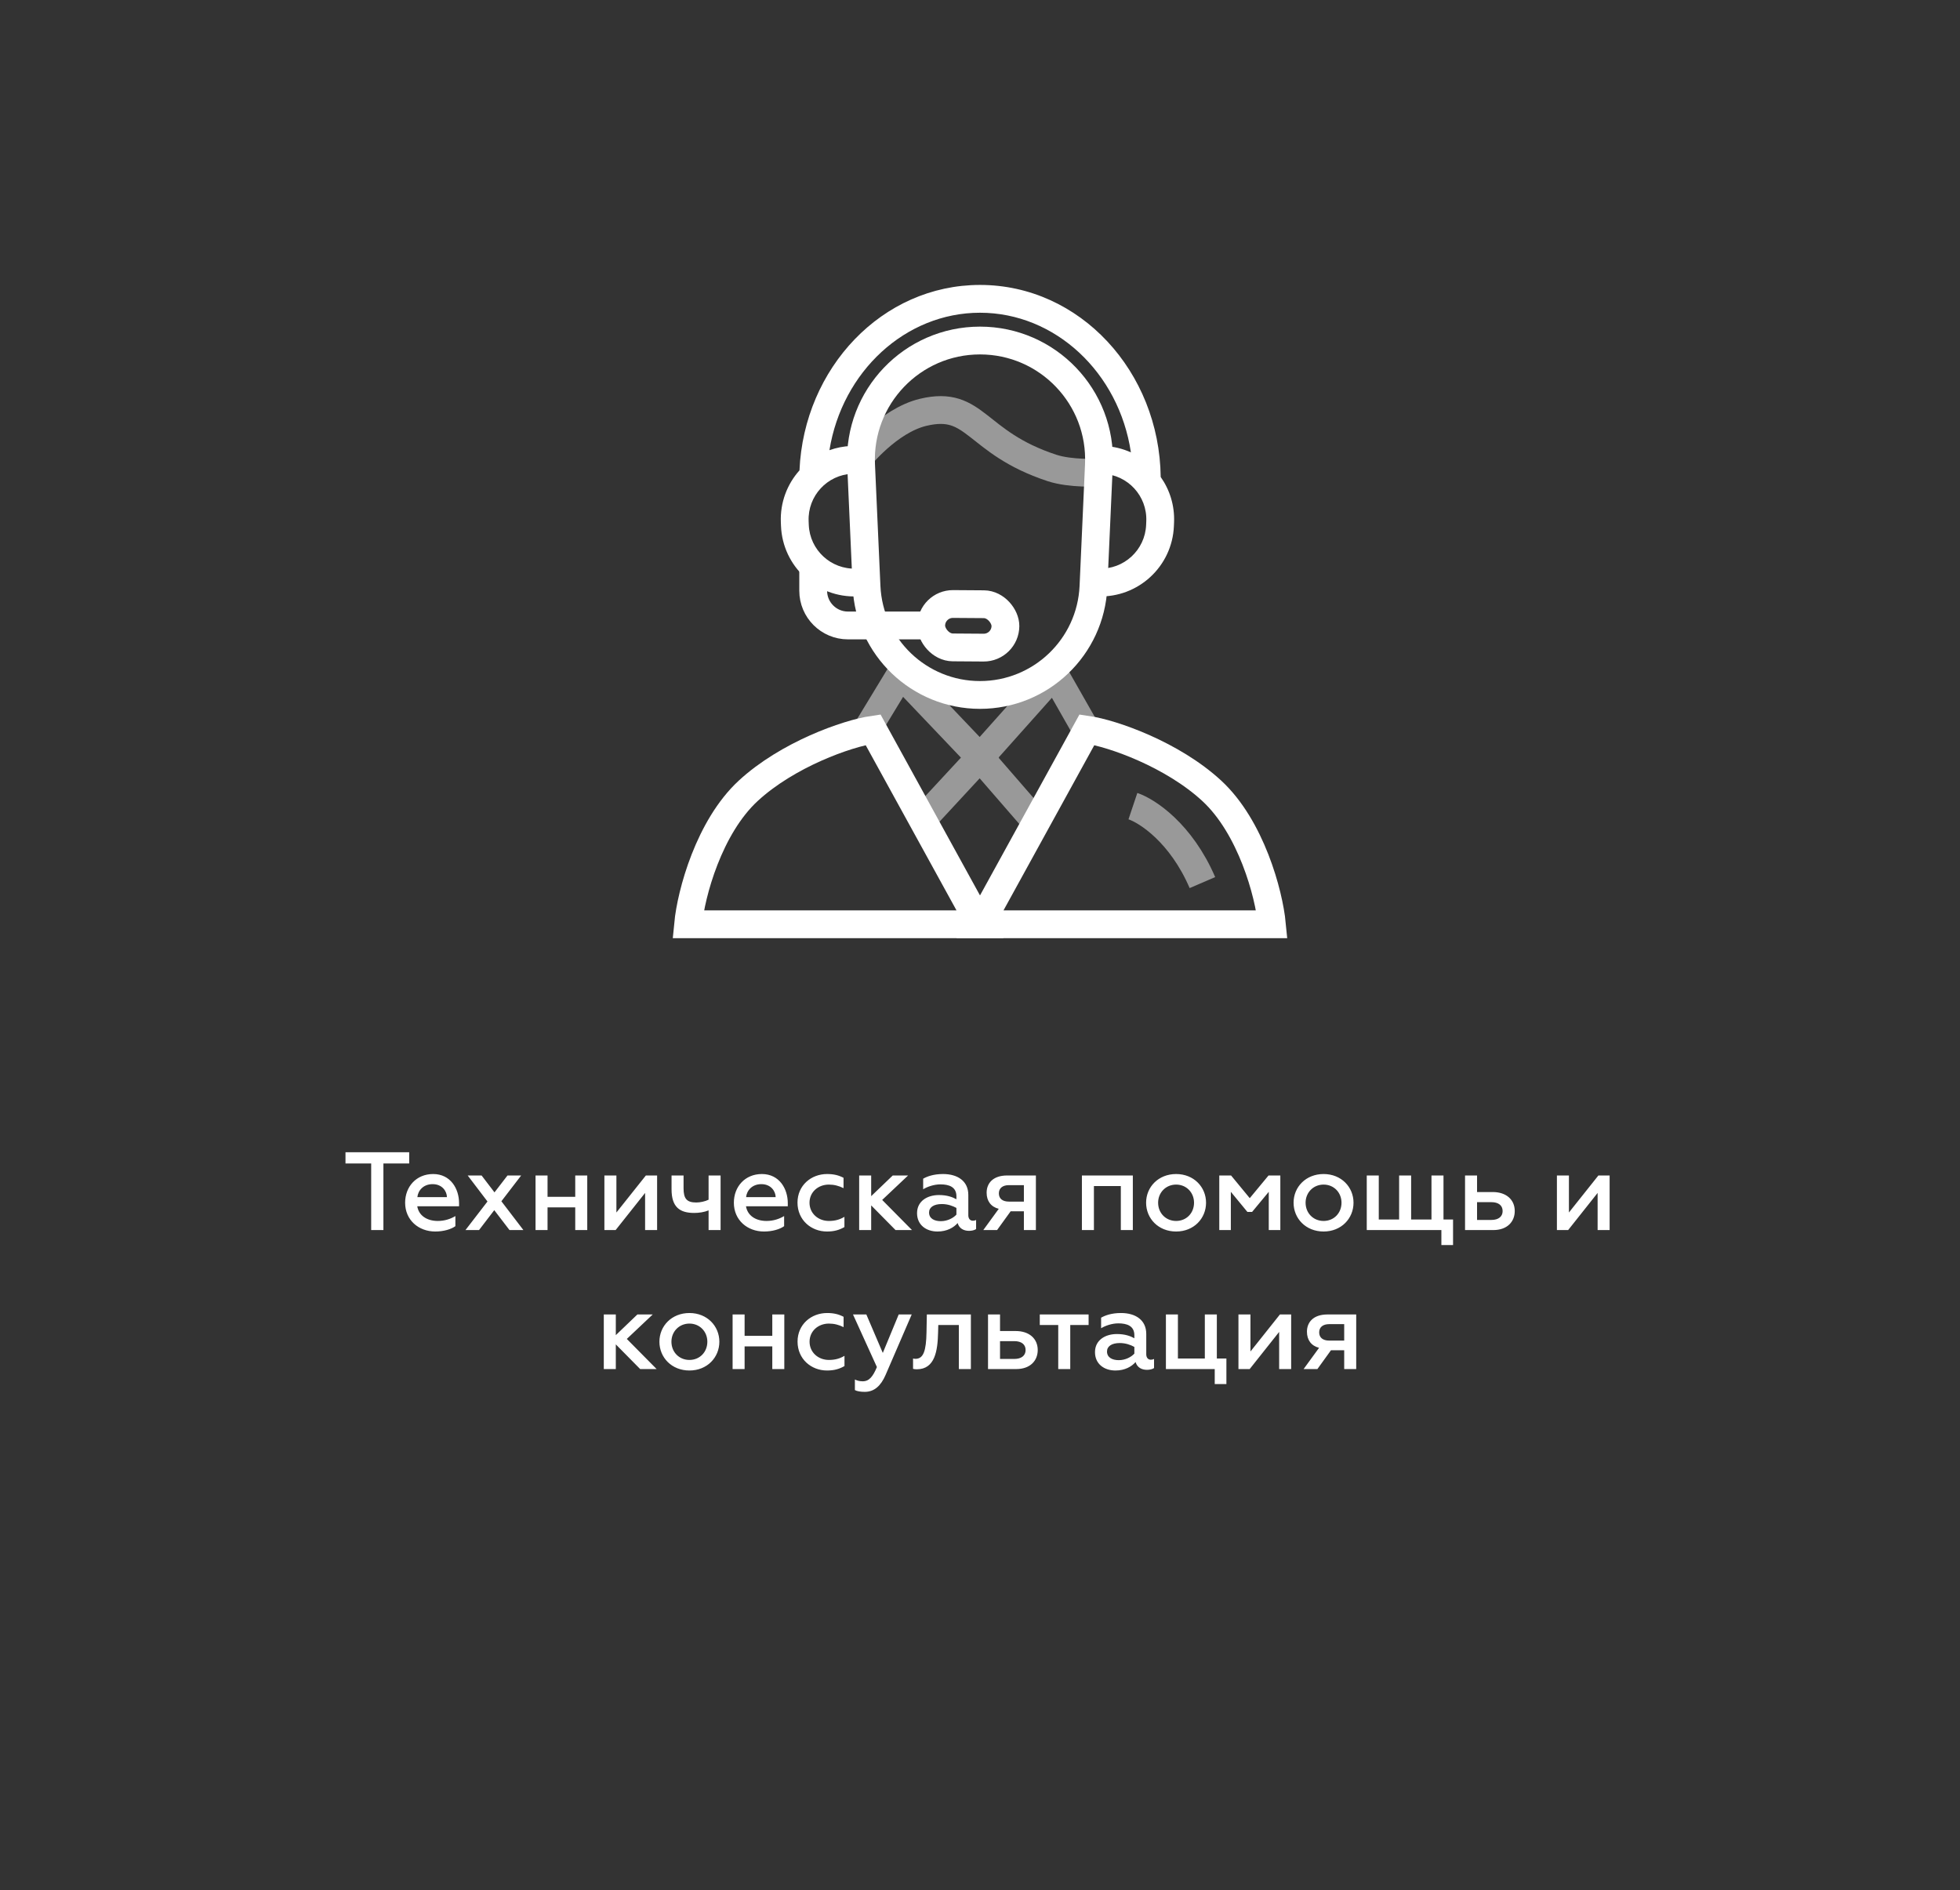 <svg width="282" height="272" viewBox="0 0 282 272" fill="none" xmlns="http://www.w3.org/2000/svg">
<rect x="0" y="0" width="282" height="272" fill="#333333" stroke="none"/>
<path d="M49.708 165.8V167.416H53.404V177H55.164V167.416H58.876V165.8H49.708ZM62.625 177.208C63.825 177.208 64.897 176.888 65.521 176.44V174.984C64.833 175.4 63.969 175.688 62.993 175.688C61.425 175.688 60.257 174.92 60.033 173.576H66.049V173.128C66.049 171.064 64.833 168.936 62.321 168.936C59.889 168.936 58.289 170.76 58.289 173.064C58.289 175.576 60.241 177.208 62.625 177.208ZM60.049 172.264C60.145 171.304 60.913 170.392 62.241 170.392C63.633 170.392 64.289 171.416 64.305 172.264H60.049ZM69.29 169.144H67.29L70.138 172.888L66.97 177H68.922L71.114 174.136L73.306 177H75.306L72.138 172.856L74.986 169.144H73.018L71.146 171.576L69.29 169.144ZM77.052 177H78.78V173.736H82.764V177H84.492V169.144H82.764V172.216H78.78V169.144H77.052V177ZM86.959 177H88.575L92.815 171.656V177H94.543V169.144H92.927L88.687 174.472V169.144H86.959V177ZM101.949 177H103.677V169.144H101.949V172.632C101.437 172.888 100.717 173.032 100.173 173.032C98.813 173.032 98.349 172.488 98.349 170.984V169.144H96.621V171.128C96.621 173.704 97.805 174.536 99.885 174.536C100.557 174.536 101.325 174.424 101.949 174.168V177ZM109.922 177.208C111.122 177.208 112.194 176.888 112.818 176.44V174.984C112.13 175.4 111.266 175.688 110.29 175.688C108.722 175.688 107.554 174.92 107.33 173.576H113.346V173.128C113.346 171.064 112.13 168.936 109.618 168.936C107.186 168.936 105.586 170.76 105.586 173.064C105.586 175.576 107.538 177.208 109.922 177.208ZM107.346 172.264C107.442 171.304 108.21 170.392 109.538 170.392C110.93 170.392 111.586 171.416 111.602 172.264H107.346ZM118.982 177.208C119.99 177.208 120.742 177 121.494 176.568V175.096C120.822 175.496 120.134 175.688 119.254 175.688C117.718 175.688 116.47 174.6 116.47 173.064C116.47 171.528 117.718 170.456 119.254 170.456C120.022 170.456 120.678 170.632 121.366 170.968V169.48C120.662 169.112 119.958 168.936 118.998 168.936C116.694 168.936 114.742 170.584 114.742 173.048C114.742 175.544 116.694 177.208 118.982 177.208ZM123.615 177H125.343V173.448L128.847 177H131.215L126.927 172.664L130.655 169.144H128.447L125.343 172.12V169.144H123.615V177ZM139.975 175.656C139.591 175.656 139.319 175.368 139.319 174.872V171.944C139.319 169.96 137.799 168.936 135.687 168.936C134.311 168.936 133.383 169.288 132.823 169.608V171.128C133.415 170.76 134.391 170.424 135.303 170.424C136.519 170.424 137.607 170.776 137.607 172.136V172.568C137.063 172.264 136.279 171.96 135.095 171.96C133.431 171.96 131.943 172.824 131.943 174.568C131.943 176.248 133.239 177.208 134.887 177.208C136.263 177.208 137.223 176.632 137.783 175.992C138.007 176.776 138.663 177.112 139.431 177.112C139.767 177.112 140.199 177.032 140.439 176.856V175.544C140.295 175.624 140.119 175.656 139.975 175.656ZM137.607 174.776C137.159 175.272 136.311 175.72 135.367 175.72C134.423 175.72 133.671 175.336 133.671 174.472C133.671 173.704 134.375 173.256 135.511 173.256C136.359 173.256 137.095 173.528 137.607 173.816V174.776ZM141.474 177H143.458L145.41 174.296H147.314V177H149.042V169.144H144.914C142.85 169.144 141.954 170.28 141.954 171.624C141.954 172.824 142.578 173.656 143.698 173.944L141.474 177ZM145.154 172.904C144.242 172.904 143.714 172.472 143.714 171.72C143.714 170.984 144.242 170.536 145.154 170.536H147.314V172.904H145.154ZM155.662 177H157.39V170.664H161.262V177H162.99V169.144H155.662V177ZM169.219 175.688C167.731 175.688 166.627 174.552 166.627 173.064C166.627 171.608 167.731 170.456 169.219 170.456C170.707 170.456 171.795 171.608 171.795 173.064C171.795 174.552 170.707 175.688 169.219 175.688ZM169.219 177.208C171.763 177.208 173.523 175.336 173.523 173.064C173.523 170.808 171.763 168.936 169.219 168.936C166.659 168.936 164.899 170.808 164.899 173.064C164.899 175.336 166.659 177.208 169.219 177.208ZM175.427 177H177.091V171.496L179.475 174.392H180.147L182.547 171.496V177H184.211V169.144H182.515L179.811 172.408L177.123 169.144H175.427V177ZM190.437 175.688C188.949 175.688 187.845 174.552 187.845 173.064C187.845 171.608 188.949 170.456 190.437 170.456C191.925 170.456 193.013 171.608 193.013 173.064C193.013 174.552 191.925 175.688 190.437 175.688ZM190.437 177.208C192.981 177.208 194.741 175.336 194.741 173.064C194.741 170.808 192.981 168.936 190.437 168.936C187.877 168.936 186.117 170.808 186.117 173.064C186.117 175.336 187.877 177.208 190.437 177.208ZM196.646 177H207.382V179.16H209.062V175.48H207.686V169.144H205.958V175.48H203.03V169.144H201.302V175.48H198.374V169.144H196.646V177ZM210.787 177H214.851C216.867 177 217.939 175.784 217.939 174.264C217.939 172.616 216.707 171.528 214.771 171.528H212.515V169.144H210.787V177ZM212.515 175.544V172.984H214.579C215.587 172.984 216.195 173.448 216.195 174.264C216.195 175.064 215.587 175.544 214.579 175.544H212.515ZM224.005 177H225.621L229.861 171.656V177H231.589V169.144H229.973L225.733 174.472V169.144H224.005V177ZM86.873 197H88.601V193.448L92.105 197H94.473L90.185 192.664L93.913 189.144H91.705L88.601 192.12V189.144H86.873V197ZM99.195 195.688C97.707 195.688 96.603 194.552 96.603 193.064C96.603 191.608 97.707 190.456 99.195 190.456C100.683 190.456 101.771 191.608 101.771 193.064C101.771 194.552 100.683 195.688 99.195 195.688ZM99.195 197.208C101.739 197.208 103.499 195.336 103.499 193.064C103.499 190.808 101.739 188.936 99.195 188.936C96.635 188.936 94.875 190.808 94.875 193.064C94.875 195.336 96.635 197.208 99.195 197.208ZM105.404 197H107.132V193.736H111.116V197H112.844V189.144H111.116V192.216H107.132V189.144H105.404V197ZM118.99 197.208C119.998 197.208 120.75 197 121.502 196.568V195.096C120.83 195.496 120.142 195.688 119.262 195.688C117.726 195.688 116.478 194.6 116.478 193.064C116.478 191.528 117.726 190.456 119.262 190.456C120.03 190.456 120.686 190.632 121.374 190.968V189.48C120.67 189.112 119.966 188.936 119.006 188.936C116.702 188.936 114.75 190.584 114.75 193.048C114.75 195.544 116.702 197.208 118.99 197.208ZM124.423 200.28C125.799 200.28 126.743 199.4 127.415 197.848L131.175 189.144H129.303L127.015 194.68L124.647 189.144H122.727L126.167 196.712C125.607 198.056 125.063 198.76 124.135 198.76C123.687 198.76 123.367 198.68 122.999 198.504V200.024C123.303 200.2 123.847 200.28 124.423 200.28ZM134.999 190.664H137.959V197H139.687V189.144H133.351L133.303 191.704C133.255 194.36 132.871 195.528 131.719 195.528C131.623 195.528 131.479 195.512 131.367 195.48V196.968C131.543 197.016 131.719 197.032 131.911 197.032C134.551 197.032 134.903 194.296 134.967 191.8L134.999 190.664ZM142.154 197H146.218C148.234 197 149.306 195.784 149.306 194.264C149.306 192.616 148.074 191.528 146.138 191.528H143.882V189.144H142.154V197ZM143.882 195.544V192.984H145.946C146.954 192.984 147.562 193.448 147.562 194.264C147.562 195.064 146.954 195.544 145.946 195.544H143.882ZM152.257 197H153.985V190.664H156.625V189.144H149.601V190.664H152.257V197ZM165.577 195.656C165.193 195.656 164.921 195.368 164.921 194.872V191.944C164.921 189.96 163.401 188.936 161.289 188.936C159.913 188.936 158.985 189.288 158.425 189.608V191.128C159.017 190.76 159.993 190.424 160.905 190.424C162.121 190.424 163.209 190.776 163.209 192.136V192.568C162.665 192.264 161.881 191.96 160.697 191.96C159.033 191.96 157.545 192.824 157.545 194.568C157.545 196.248 158.841 197.208 160.489 197.208C161.865 197.208 162.825 196.632 163.385 195.992C163.609 196.776 164.265 197.112 165.033 197.112C165.369 197.112 165.801 197.032 166.041 196.856V195.544C165.897 195.624 165.721 195.656 165.577 195.656ZM163.209 194.776C162.761 195.272 161.913 195.72 160.969 195.72C160.025 195.72 159.273 195.336 159.273 194.472C159.273 193.704 159.977 193.256 161.113 193.256C161.961 193.256 162.697 193.528 163.209 193.816V194.776ZM174.772 199.16H176.452V195.48H175.076V189.144H173.348V195.48H169.476V189.144H167.748V197H174.772V199.16ZM178.185 197H179.801L184.041 191.656V197H185.769V189.144H184.153L179.913 194.472V189.144H178.185V197ZM187.56 197H189.544L191.496 194.296H193.4V197H195.128V189.144H191C188.936 189.144 188.04 190.28 188.04 191.624C188.04 192.824 188.664 193.656 189.784 193.944L187.56 197ZM191.24 192.904C190.328 192.904 189.8 192.472 189.8 191.72C189.8 190.984 190.328 190.536 191.24 190.536H193.4V192.904H191.24Z" fill="white"/>
<path d="M117 81V85C117 87.761 119.239 90 122 90H134" stroke="white" stroke-width="4"/>
<path fill-rule="evenodd" clip-rule="evenodd" d="M150.212 95.669L152.066 93.591L153.443 96.011L157.738 103.558L154.262 105.536L151.344 100.409L143.719 108.956L143.743 108.981L143.686 109.043L150.323 116.689L147.302 119.311L140.952 111.996L134.134 119.359L131.199 116.641L138.257 109.019L129.935 100.272L126.71 105.585L123.29 103.509L127.872 95.962L129.228 93.728L131.03 95.621L140.953 106.049L150.212 95.669Z" fill="white" fill-opacity="0.5"/>
<path d="M107.656 113.791C102.014 119 99.427 128.55 99 133H141L125.611 105C121.87 105.543 113.299 108.581 107.656 113.791Z" stroke="white" stroke-width="4"/>
<path d="M174.344 113.791C179.986 119 182.573 128.55 183 133H141L156.389 105C160.13 105.543 168.701 108.581 174.344 113.791Z" stroke="white" stroke-width="4"/>
<path d="M123.892 66.891C123.456 57.142 131.242 49 141 49C150.758 49 158.544 57.142 158.108 66.891L157.325 84.39C156.934 93.122 149.741 100 141 100C132.259 100 125.066 93.122 124.675 84.39L123.892 66.891Z" stroke="white" stroke-width="4"/>
<path d="M123.5 66C123.5 66 127.788 60.52 132.845 59.324C140.471 57.521 140.181 63.662 151.345 67.332C154.078 68.23 158 68 158 68" stroke="white" stroke-opacity="0.5" stroke-width="4"/>
<path fill-rule="evenodd" clip-rule="evenodd" d="M168.921 75.152C169.018 72.733 168.295 70.471 166.998 68.636C166.818 53.489 155.392 41 141 41C126.911 41 115.665 52.969 115.028 67.683C113.262 69.658 112.232 72.295 112.347 75.152L112.368 75.688C112.604 81.517 117.519 86.051 123.348 85.816L123.187 81.819C119.565 81.965 116.511 79.148 116.365 75.527L116.344 74.99C116.197 71.369 119.015 68.315 122.636 68.169L122.475 64.172C121.375 64.216 120.321 64.427 119.337 64.78C121.174 53.435 130.289 45 141 45C151.81 45 160.994 53.592 162.712 65.095C161.512 64.553 160.189 64.228 158.793 64.172L158.631 68.169C162.253 68.315 165.07 71.369 164.924 74.99L164.902 75.527C164.756 79.148 161.702 81.965 158.081 81.819L157.919 85.816C163.748 86.051 168.664 81.517 168.899 75.688L168.921 75.152Z" fill="white"/>
<rect x="134.003" y="86.892" width="10.677" height="6.244" rx="3.122" transform="rotate(0.4 134.003 86.892)" stroke="white" stroke-width="4"/>
<path d="M163 116C165.051 116.688 169.923 119.85 173 127" stroke="white" stroke-opacity="0.5" stroke-width="4"/>
</svg>
